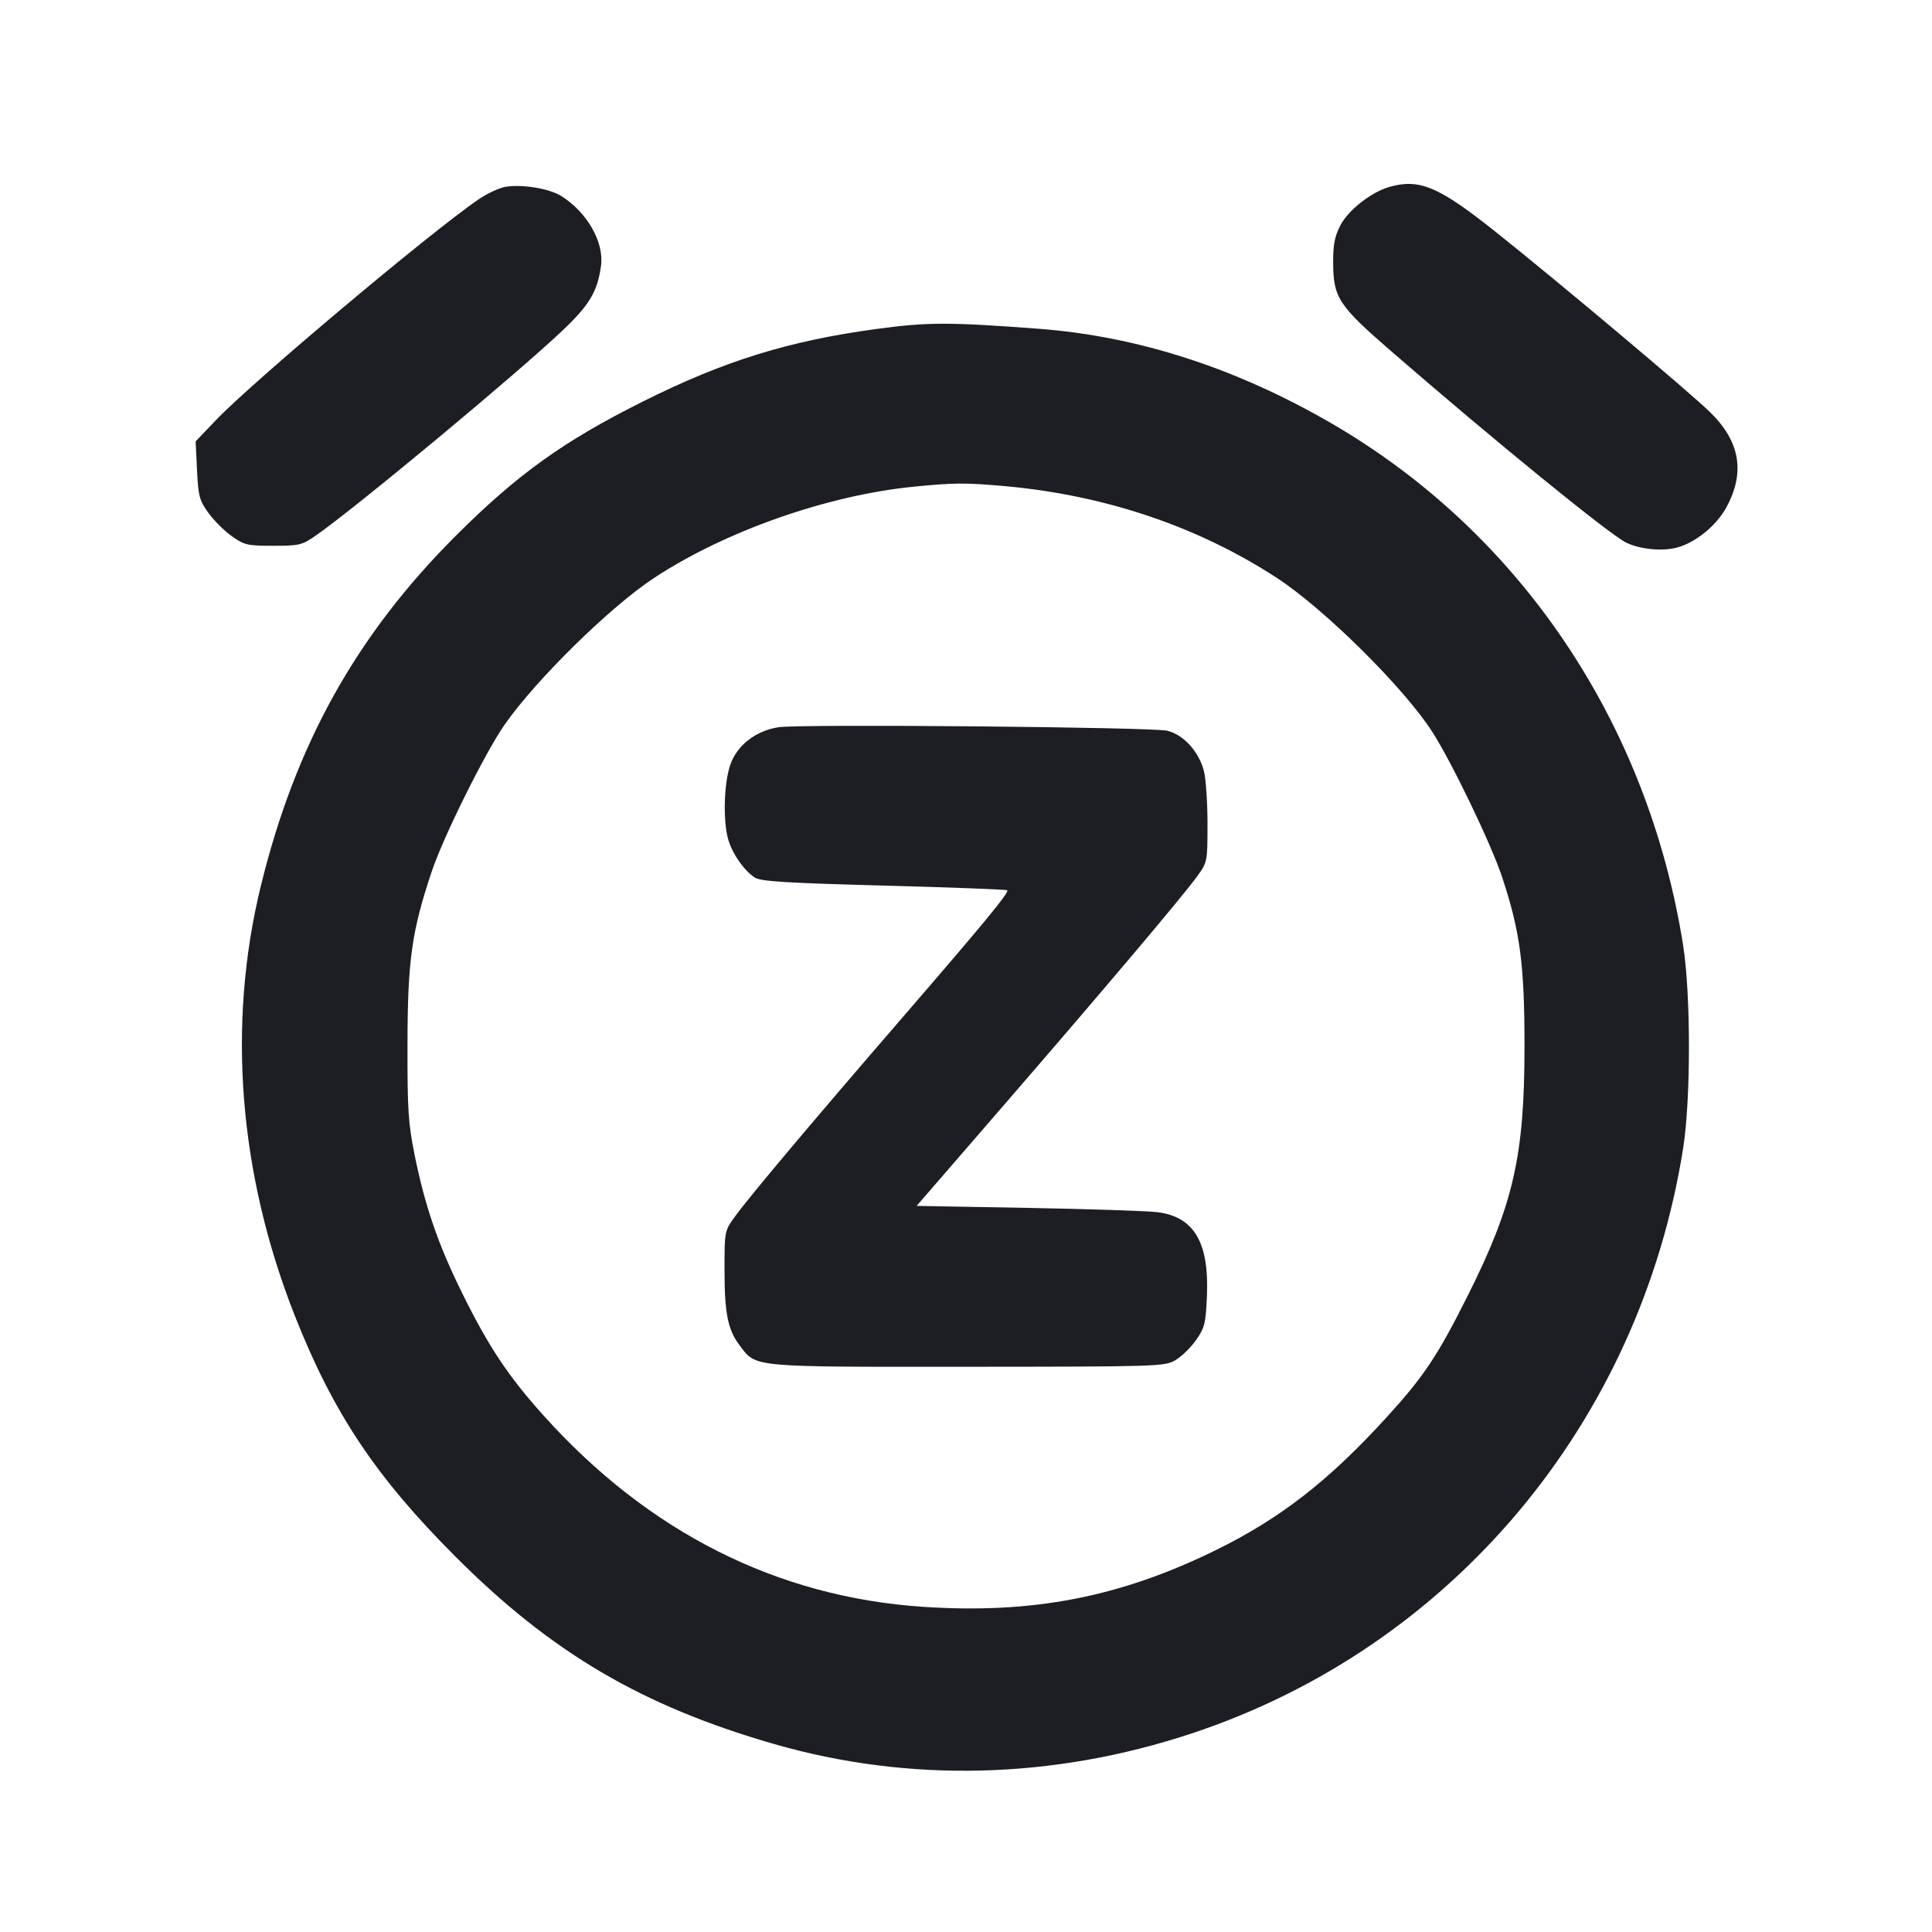 <svg viewBox="0 0 2400 2400" fill="none" xmlns="http://www.w3.org/2000/svg"><path d="M627.833 232.103 C 620.041 233.405,604.741 240.601,593.833 248.094 C 533.388 289.618,313.495 474.503,268.518 521.618 L 243.036 548.311 244.746 584.077 C 246.282 616.196,247.706 621.584,258.718 636.921 C 265.461 646.315,278.564 659.400,287.834 666.000 C 303.443 677.113,307.251 678.000,339.345 678.000 C 371.750 678.000,375.184 677.178,392.236 665.333 C 441.419 631.172,640.318 465.914,698.236 411.089 C 732.389 378.761,742.182 362.379,746.593 330.201 C 750.623 300.798,729.204 263.325,696.961 243.369 C 681.984 234.100,648.525 228.647,627.833 232.103 M1725.459 232.356 C 1703.242 238.795,1675.000 260.961,1665.228 279.629 C 1658.076 293.292,1656.020 303.642,1656.088 325.629 C 1656.225 369.834,1662.259 379.076,1728.508 436.560 C 1854.435 545.826,1997.221 662.221,2019.415 673.698 C 2035.925 682.235,2064.720 685.191,2083.116 680.238 C 2106.517 673.937,2132.193 653.008,2144.661 630.073 C 2168.150 586.865,2161.588 548.459,2124.521 512.199 C 2098.951 487.187,1936.990 350.996,1858.047 288.125 C 1786.851 231.424,1763.119 221.442,1725.459 232.356 M1090.527 408.424 C 980.268 423.251,900.276 447.982,799.131 498.513 C 700.027 548.023,642.568 589.259,565.877 665.906 C 442.367 789.345,366.883 925.065,323.940 1100.906 C 281.919 1272.975,296.600 1458.078,366.266 1634.545 C 413.978 1755.406,467.072 1834.975,566.049 1933.951 C 685.298 2053.201,797.477 2119.169,961.349 2166.411 C 1129.241 2214.811,1308.049 2210.346,1480.000 2153.458 C 1802.736 2046.686,2037.108 1767.604,2090.918 1426.000 C 2100.500 1365.166,2100.442 1234.666,2090.805 1174.000 C 2046.882 897.492,1888.137 661.876,1654.264 526.068 C 1535.671 457.201,1413.114 417.605,1290.000 408.377 C 1178.997 400.058,1152.696 400.064,1090.527 408.424 M1250.000 604.059 C 1373.793 615.458,1488.589 654.319,1586.000 717.801 C 1645.106 756.320,1744.141 854.402,1779.306 909.247 C 1803.796 947.442,1852.425 1048.602,1865.965 1089.517 C 1888.466 1157.512,1893.800 1197.846,1893.800 1300.000 C 1893.800 1435.508,1880.070 1496.008,1823.788 1608.493 C 1786.019 1683.978,1769.039 1709.519,1723.064 1760.000 C 1650.683 1839.474,1590.469 1886.330,1510.000 1925.799 C 1391.057 1984.139,1282.404 2005.129,1146.470 1996.030 C 965.221 1983.897,805.704 1903.486,675.344 1758.539 C 631.380 1709.656,606.927 1672.874,573.933 1606.000 C 544.310 1545.957,527.996 1498.527,515.125 1435.022 C 507.111 1395.480,506.025 1378.558,506.205 1296.000 C 506.429 1192.742,511.456 1157.013,536.180 1082.950 C 550.596 1039.767,602.562 935.012,626.809 900.259 C 665.771 844.413,757.898 753.923,812.247 718.115 C 900.275 660.118,1026.848 615.504,1134.000 604.706 C 1185.000 599.566,1200.288 599.481,1250.000 604.059 M967.099 903.388 C 938.610 907.846,915.499 925.869,907.175 950.118 C 899.351 972.912,897.983 1018.451,904.415 1042.000 C 909.319 1059.954,923.954 1081.164,937.611 1090.113 C 944.938 1094.914,975.895 1096.842,1098.088 1100.108 C 1181.358 1102.333,1250.299 1104.965,1251.291 1105.957 C 1253.891 1108.558,1221.428 1147.910,1117.611 1268.000 C 1009.647 1392.888,930.446 1487.049,912.713 1511.600 C 900.095 1529.068,900.000 1529.563,900.022 1577.600 C 900.047 1631.733,904.083 1651.771,918.920 1671.424 C 939.603 1698.821,930.977 1698.017,1202.176 1697.850 C 1439.396 1697.704,1446.743 1697.470,1460.120 1689.658 C 1467.693 1685.235,1479.233 1674.013,1485.764 1664.721 C 1496.446 1649.521,1497.802 1644.063,1499.278 1610.327 C 1502.199 1543.541,1483.364 1511.495,1437.847 1505.808 C 1425.421 1504.255,1353.029 1501.863,1276.975 1500.493 L 1138.695 1498.000 1245.283 1374.856 C 1372.162 1228.268,1469.822 1112.685,1487.319 1088.400 C 1499.865 1070.987,1500.000 1070.292,1500.000 1023.171 C 1500.000 996.975,1498.005 967.620,1495.567 957.937 C 1489.495 933.825,1470.098 912.460,1450.000 907.747 C 1430.516 903.178,993.638 899.234,967.099 903.388 " fill="#1D1E23" stroke="none" fill-rule="evenodd"/></svg>